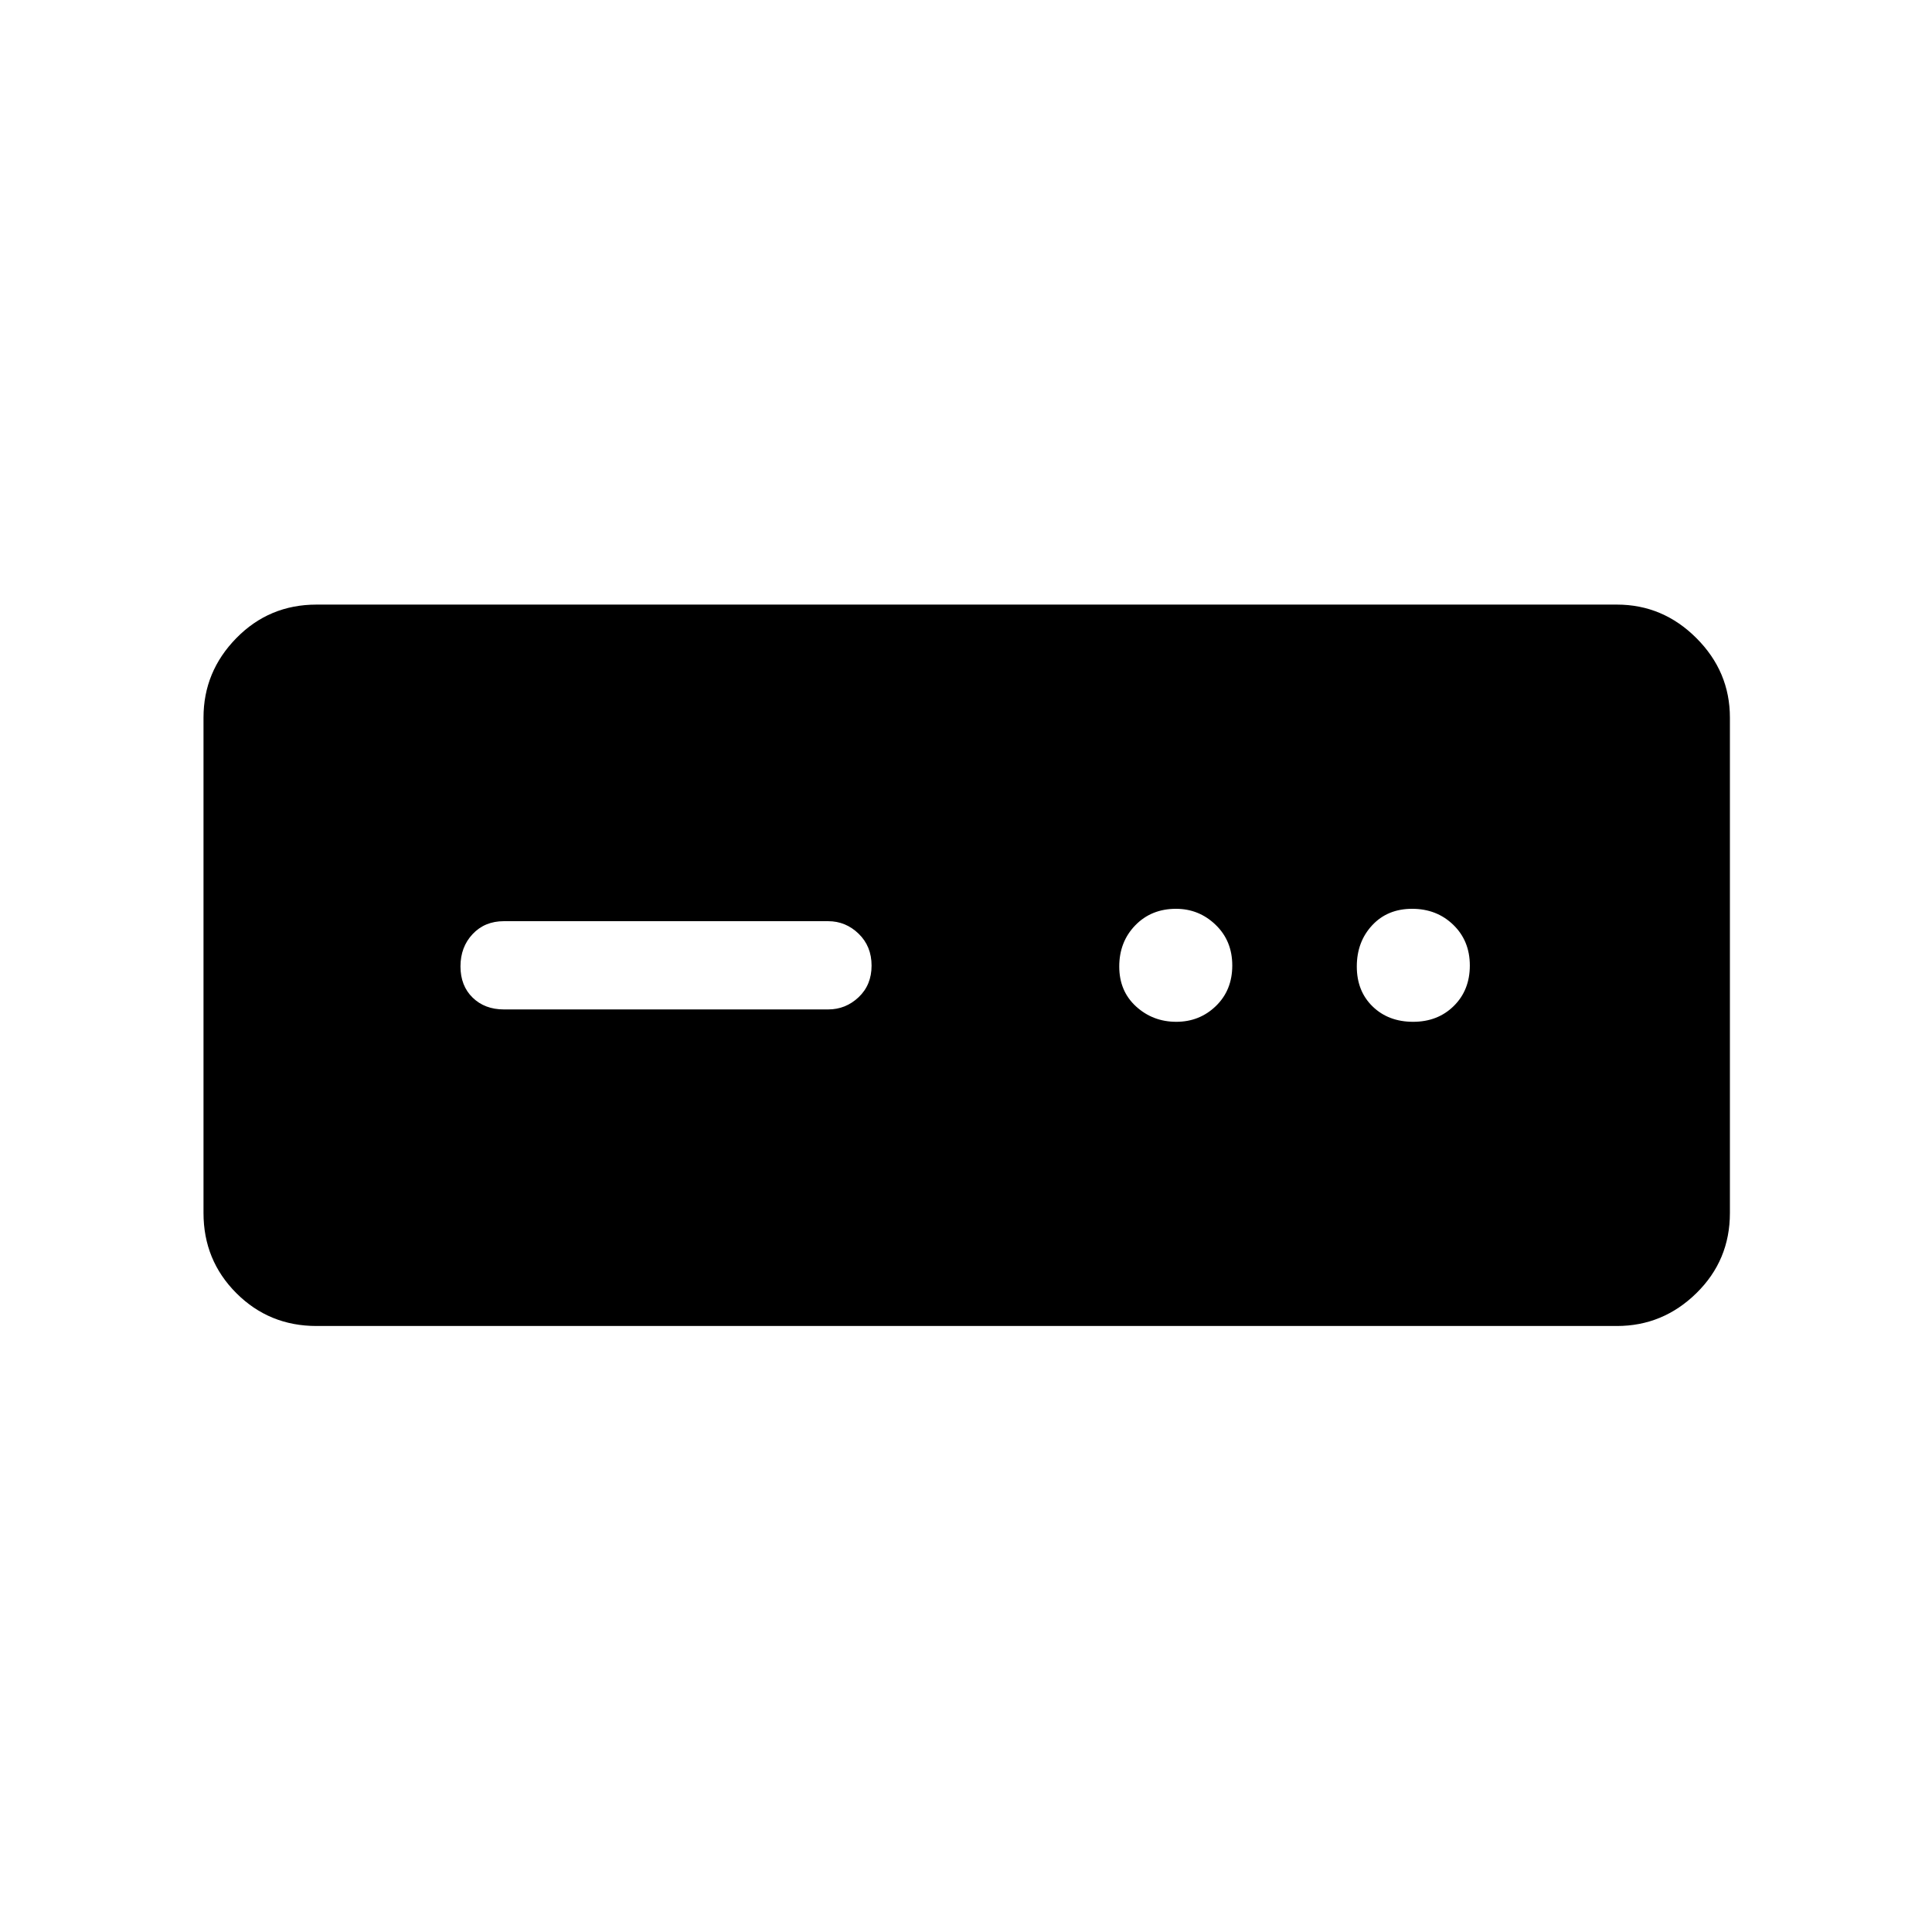 <svg xmlns="http://www.w3.org/2000/svg" height="48" viewBox="0 -960 960 960" width="48"><path d="M157.27-301.12q-23.51 0-39.83-16.32-16.32-16.32-16.32-39.83v-246.15q0-22.87 16.32-39.51 16.32-16.65 39.83-16.65h646.15q22.87 0 39.51 16.65 16.65 16.64 16.65 39.51v246.15q0 23.51-16.65 39.83-16.64 16.32-39.51 16.32H157.27Zm93.11-157.3H411.5q8.73 0 15.15-6.08 6.43-6.08 6.43-15.7 0-9.61-6.43-15.84-6.42-6.23-15.15-6.23H250.38q-9.52 0-15.55 6.43-6.02 6.42-6.02 16.04 0 9.61 6.02 15.49 6.03 5.89 15.55 5.89Zm334.1 6.15q11.6 0 19.71-7.86 8.12-7.87 8.12-20.12t-8.27-20.21q-8.26-7.96-19.71-7.96-12.25 0-20.22 8.21-7.96 8.21-7.96 20.46t8.37 19.87q8.36 7.61 19.96 7.61Zm117.69 0q12.25 0 20.21-7.86 7.97-7.87 7.97-20.12t-8.22-20.21q-8.21-7.96-20.46-7.96t-19.86 8.21q-7.62 8.21-7.62 20.46t7.87 19.87q7.86 7.61 20.11 7.61Z"/></svg>